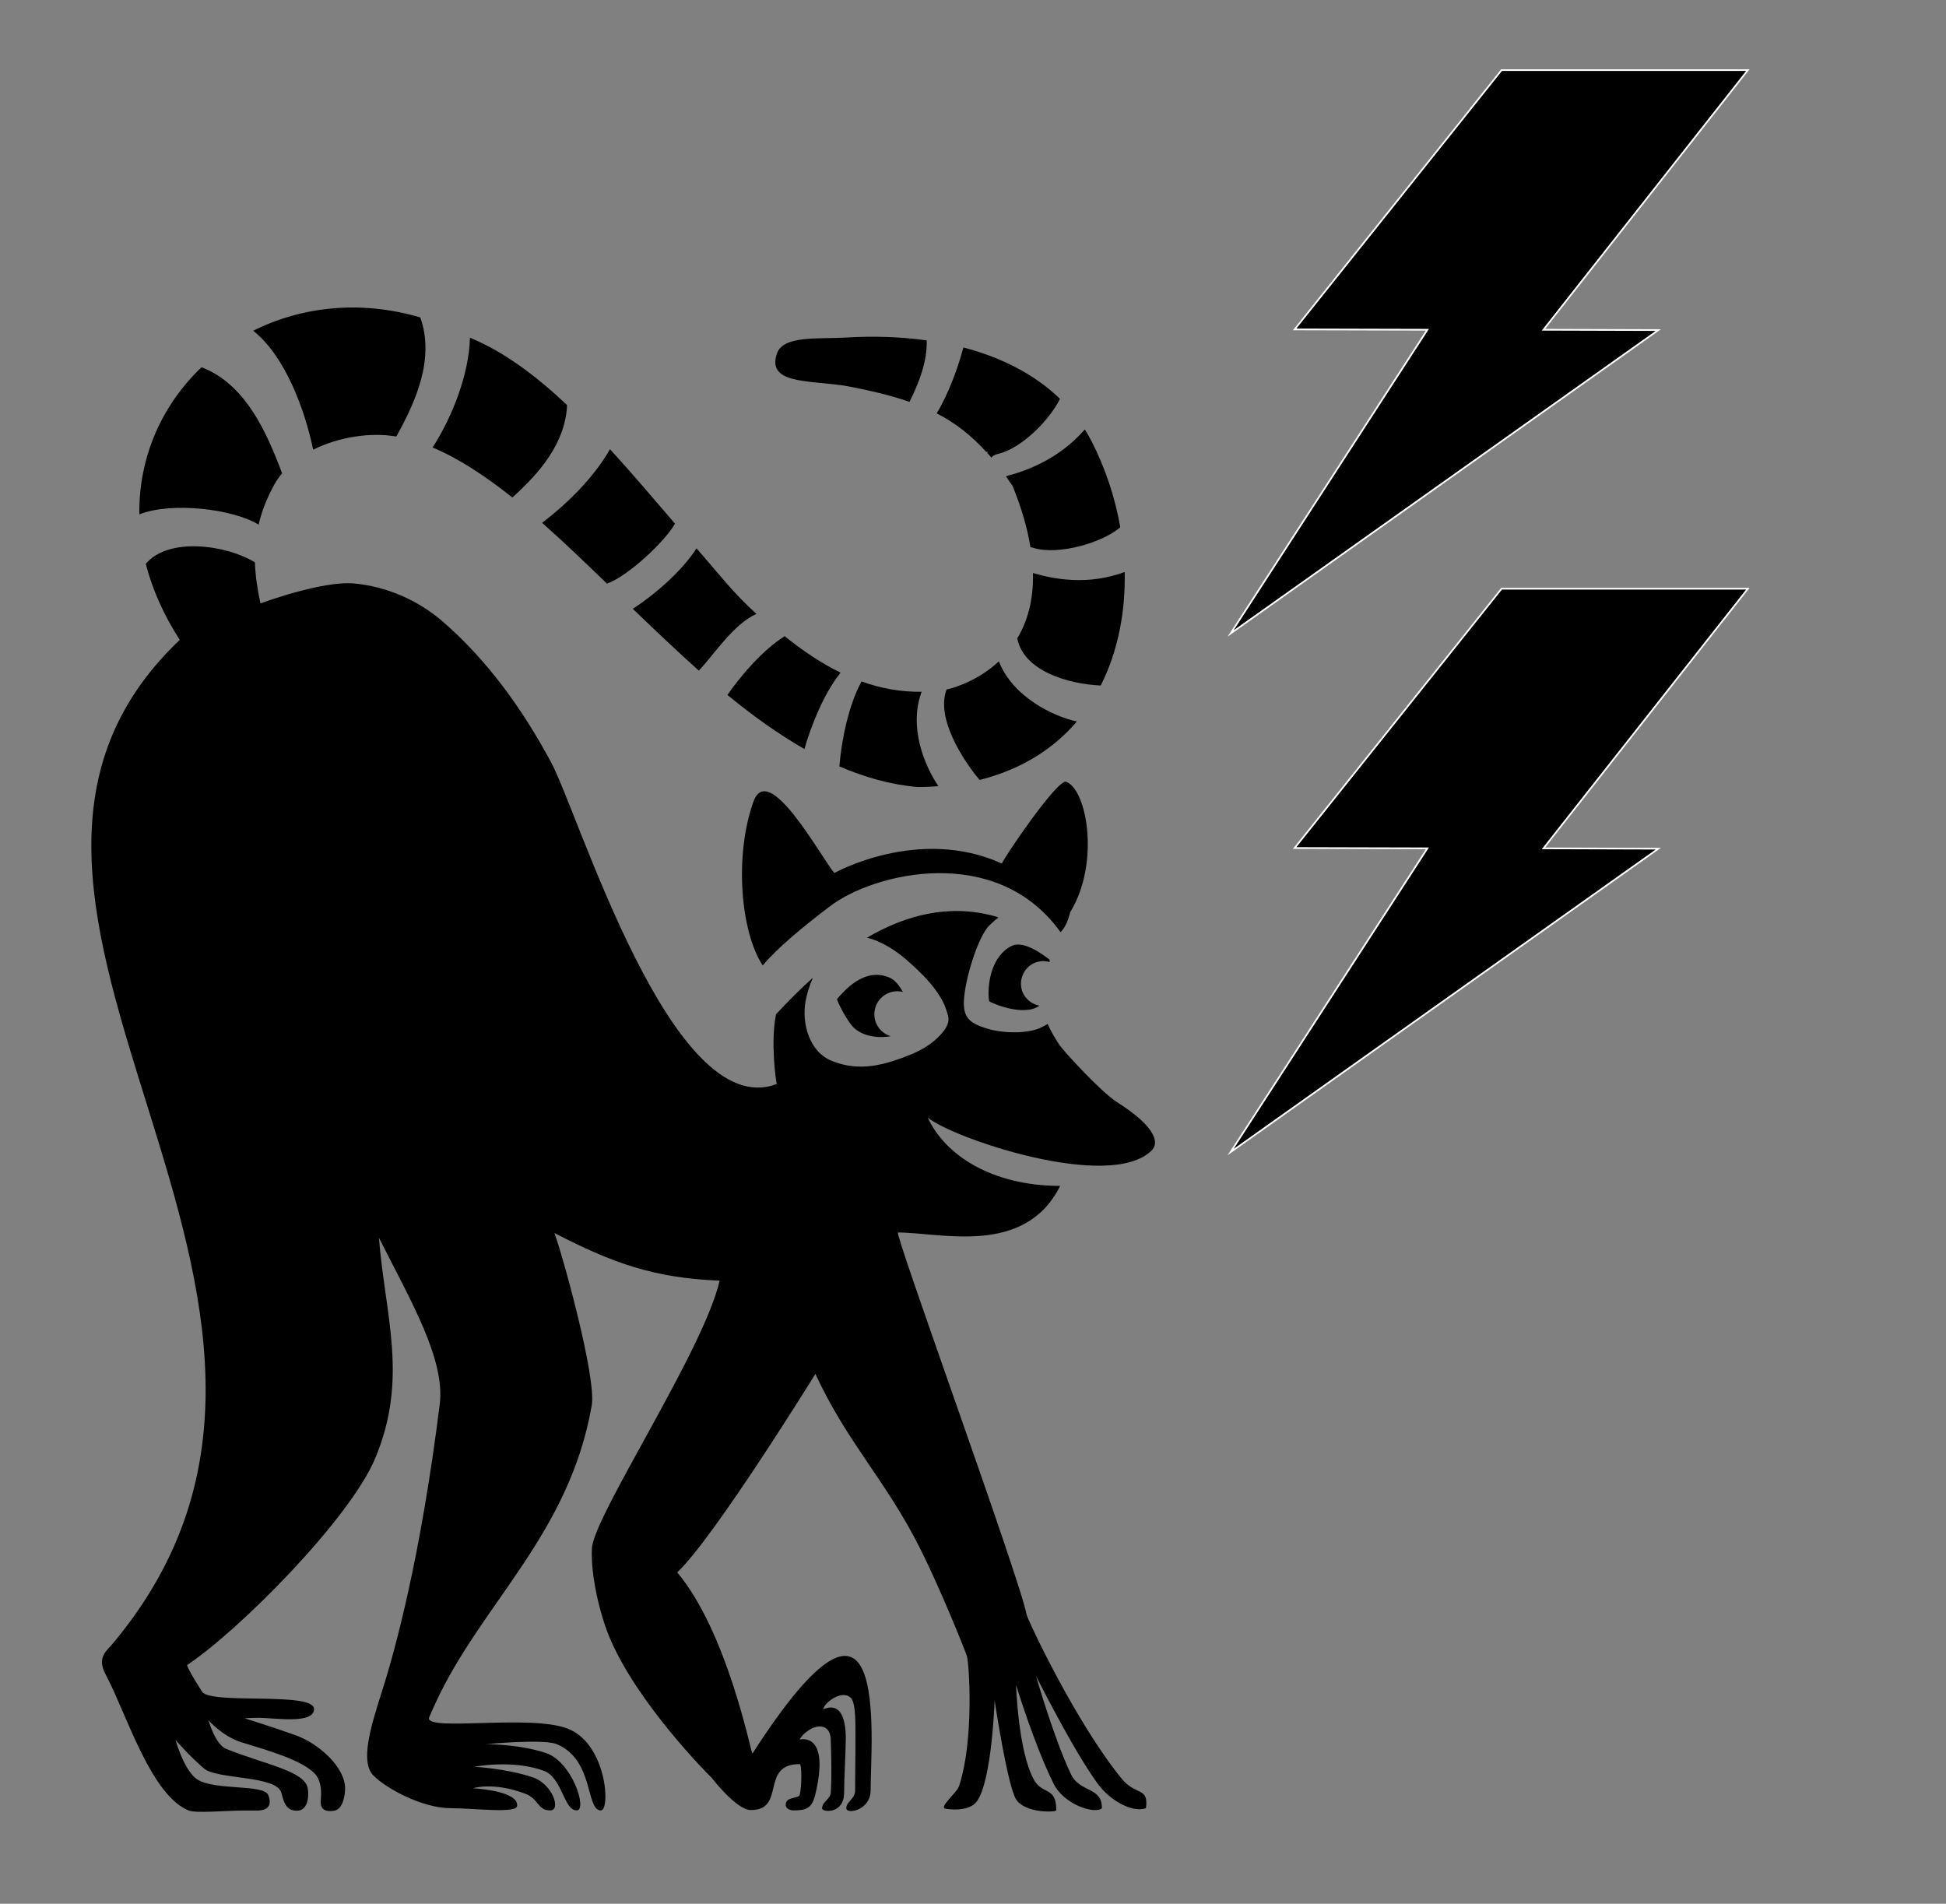 <?xml version="1.0" encoding="utf-8"?>
<!-- Generator: Adobe Illustrator 26.0.1, SVG Export Plug-In . SVG Version: 6.00 Build 0)  -->
<svg version="1.1" xmlns="http://www.w3.org/2000/svg" xmlns:xlink="http://www.w3.org/1999/xlink" x="0px" y="0px"
	 viewBox="0 0 1152 1127" style="enable-background:new 0 0 1152 1127;" xml:space="preserve">
<rect x="0" y="0" width="1152" height="1127" fill="#808080" stroke="none"/>
<style type="text/css">
	.st0{display:none;}
	.st1{display:inline;}
	.st2{fill:#FFFFFF;}
	.st3{display:inline;fill:#FFFFFF;}
	.st4{fill:none;stroke:#000000;stroke-width:50;}
	.st5{stroke:#000000;stroke-width:50;}
	.st6{stroke:#FFFFFF;stroke-width:50;}
	.st7{display:inline;stroke:#1C1B1A;stroke-width:60;stroke-miterlimit:10;}
	.st8{fill:#FFFFFF;stroke:#1C1B1A;stroke-width:60;stroke-miterlimit:10;}
	.st9{fill:none;stroke:#1C1B1A;stroke-width:60;stroke-miterlimit:10;}
	.st10{stroke:#FFFFFF;stroke-width:0.998;stroke-miterlimit:10;}
	.st11{stroke:#FFFFFF;stroke-width:60;stroke-miterlimit:10;}
	.st12{stroke:#FFFFFF;stroke-miterlimit:10;}
	.st13{fill:none;}
	.st14{fill:#1C1B1A;}
</style>
<g id="Ebene_1" class="st0">
</g>
<g id="Ebene_2">
	<g>
		<path d="M633.6,539.9c17.7-29,9.9-72.7-2.5-77.1c-5.1-1.8-37,45.2-38,48.4c-49.2-22.4-99.2,5.6-99.2,5.6c-8.2-9.9-39-67-47.9-42.2
			c-11.4,32-7.6,77,5.5,96.9c8.6-10.2,23.2-22.4,39.8-35c26.2-20,98.8-37.4,136.5,15.3C632.1,547.7,633.2,540.6,633.6,539.9"/>
		<path d="M583.9,267.6c0.6-0.4,0.4-0.7,0.5-0.2c0.1,0.3,0.1,0.6,0.2,0.9c0.8,0.9,1.5,1.7,2.3,2.6c0.5-0.8,1.6-1.7,3.9-2.2
			c13.9-3.2,30.5-20,36.7-32.6c-15.1-14.6-34.9-24.6-57.2-30.4c-2.9,11-8.6,27.2-15.8,39C566,250.6,575.2,258,583.9,267.6"/>
		<path d="M496.9,453.7c14.9,6.4,30.3,10.8,46.2,12.2c0,0,0.1,0,0.1,0c4.2,0,8.3-0.2,12.3-0.5c-8.8-13.1-17.5-35.6-9.9-55.9
			c-12.4,0.2-24.2-2-35.6-6.1C502.4,417.3,498.2,437.8,496.9,453.7"/>
		<path d="M599.4,287.6c5.5,13.5,8.9,25.6,10.6,36.3c0.5,0.1,1.1,0.2,1.7,0.4c15.1,4.7,41.4-3.3,51.5-12.2
			c-3.1-17.6-8.8-34.8-16.9-50.7c-1.3-2.5-2.7-4.9-4.1-7.2c-15.2,17.5-34.5,24.6-46.7,27.7C596.7,283.8,598,285.7,599.4,287.6"/>
		<path d="M611.5,339.2c0.4,16.4-3.5,29.1-9.3,38.7c3.8,19.3,29.9,27,49.4,27.9c10.2-20.1,14.7-43.4,14.2-67.2
			C644.3,346.6,624.2,343,611.5,339.2"/>
		<path d="M476.2,443.4c3.9-13.8,11.8-33.2,20.7-44.2c0.3-0.3,0.2-0.8,0.6-0.9c0.1,0,0.2,0,0.3,0c-11.5-5.6-22.5-13-33.3-21.7
			c-12.5,7.9-25.1,22.2-33.9,34.8C445.4,423.5,460.6,434.5,476.2,443.4"/>
		<path d="M637.5,427.1c-13.7-2.9-37.9-14.4-46.2-35.6c-13.9,13-29.9,16.4-29.9,16.4c-0.3,0.1-0.7,0.1-1,0.2
			c-6.6,16.8,9.7,42,19.5,53.6C604.6,455.5,623.7,443.3,637.5,427.1"/>
		<path d="M499.3,228.2c15.5,2.8,28.2,5.9,39.1,9.7c5.6-11.2,10.6-24,10.2-36.4c-15.2-2.1-31.2-2.7-47.3-1.7
			c-17,1-37.7-1.4-41.4,9.5C454.1,226.9,476.6,225.1,499.3,228.2"/>
		<path d="M185.4,266.2c15.2-7.6,34-10.4,49.2-7.8c11.8-21.1,22.8-46.3,14.2-70.5c-35.8-10.5-70.6-6.3-98.9,7.9
			C168.8,210.8,180.4,242.3,185.4,266.2"/>
		<path d="M153.1,310.6c1.8-7.9,4.9-15.8,9.3-23.8c1.3-2.3,2.8-4.5,4.6-6.6c-9-23.9-21.5-52.8-47.7-62.8
			c-23.2,22.1-37.3,52.9-36.8,87.1C101.3,296.9,138.3,301.3,153.1,310.6"/>
		<path d="M335.7,239.8c-18-17-36.8-31.2-56.8-39.6c-0.2-0.1-0.4-0.2-0.7-0.3c-0.5,21.5-10.4,46.8-22.1,65
			c15.7,6.6,31.3,17,47.2,29.6C319.5,280,334.7,262.2,335.7,239.8"/>
		<path d="M413.7,397c9.3-9.9,20.4-27.4,34.1-33.6c-14.1-12.7-22-23.5-35.5-38.8c-8.1,13-24.9,27.6-37.7,35.8
			C387.5,372.8,400.5,385.2,413.7,397"/>
		<path d="M359.3,345.5c12.2-4.3,34.1-24.6,40.3-35.5c-12.8-14.9-25.5-29.9-38.5-44.1c-9.2,16.3-25,32.1-40.2,43.6
			C333.5,320.6,346.3,332.9,359.3,345.5"/>
		<path d="M681.8,681c4-4,3.9-13.1-20.9-28.8c-8.8-5.6-31-29.5-34-34c-2.9-4.5-5.1-8.4-6.7-12.1c-1.5,1-3.2,1.9-5.1,2.7
			c-8.6,3.4-22.6,2.7-31.1,0c-10.3-3.2-14.2-6.6-13.3-17.8c1.1-13.5,8.6-36.7,14.8-43c1.8-1.8,3.7-3.5,5.6-4.9
			c-0.8-0.3-1.7-0.5-2.5-0.8c-26.6-7.2-52-0.9-75.4,12.8c8.7,2,17.5,7.9,23.2,12.9c8.8,7.6,20.2,18.5,23.8,29.9
			c0.6,2.6,3.2,6-1.3,12.1c-4.6,6.2-12,11.1-19.1,14c-15.8,6.4-30.7,10.7-47.2,4.1c-13.5-5.3-18.1-22.2-15.7-35.5
			c0.7-4,2.2-8.9,4.3-13.8c-7.6,6.8-14.8,14.1-21.8,21.6c-3.4,16.6,0,39.7,0.4,41.3C397.8,665.4,343,482.5,326.2,451.2
			c-16.8-31.3-37.8-60.6-64.5-83.6c-14.6-12.5-33-20.4-52-22.2c-19-1.8-55.5,11.8-55.5,11.8c-1.9-8.6-3-16.6-3.3-24.3
			c-16.4-10.2-51.2-15.3-64.6,0.9c3.8,14.8,10.4,29.9,20.1,45c-166,157.8,131.6,390.5-40.1,594.7c-2.7,3.2-5.5,5.2-5.9,9.6
			c-0.3,3.7,1.4,6.7,3.3,10.4c11.7,22.9,26.1,69.6,48.1,78.3c4.5,1.7,22.2,0,31.4,0h9.1c3.9,0,9.6-1.4,6.5-9.2
			c-2.6-6.5-31.4-2.6-41.8-9.1c-8-5-13.1-23.5-13.1-23.5s8.9,10.2,17,17c7.8,6.5,43.1,3.9,45.7,14.4c1.3,5.2,2.7,10.5,9.1,10.5
			c6.5,0,7.3-8.2,6.5-13.1c-1.6-10.4-24.5-14-48.3-23.5c-6.5-2.6-10.5-17-10.5-17s8.1,9.5,19.6,13.1c17,5.2,35.3,10.5,43.1,18.3
			c3.4,3.4,4.3,8.8,3.9,14.4c-0.2,2.9-1.3,9.2,7.8,7.8c5.3-0.8,6.5-9.4,6.5-13.1c0-13.1-16.2-26.8-28.8-31.4
			c-14.4-5.2-30.7-10.2-30.7-10.2s3.6-0.3,8.4-0.3c9.2,0,32.7,4,32.7-5.2c0-10.5-61.2-2.4-66.3-10.3c-1.2-1.9-7.6-11.8-8.9-15.7
			c30.4-20.1,96.5-86.5,111.5-122.6c19.6-47.2,5.9-83.6,2.1-130.4c19.5,38.5,39.3,72.2,36,98.7c-11.3,90.5-26.4,145.5-34.2,169.9
			c-6.7,21-13,41.6-5.1,49.7c7.6,7.8,29.1,19.4,45.9,19.4c13.9,0,38.5,3.3,39.2-1.3c1.3-9.1-26.1-10.5-26.1-10.5s11.8-3.9,30.6,3.1
			c8.7,3.2,7.3,10,15.2,10c6.5,0,1.3-15.7-10.5-19.6c-15.9-5.3-34.5-6.2-34.5-6.2s22.1-4.5,41,2.3c11.1,3.9,11.8,23.5,19.6,23.5
			c6.5,0-2.6-28.8-18.3-34c-16-5.3-35.3-5.2-35.3-5.2s33.7-3.3,41.8,0c22.2,9.2,17,39.2,26.1,39.2c5.8,0,3.5-39.4-19.6-48.4
			c-22.2-8.6-83.1,1.8-82.2-6.3c1.2-2.9,2.5-5.8,3.8-8.6c27.2-59.2,79.2-99.8,92.6-176.4c2.9-16.8-17.8-90.9-22.1-102.1
			c34.6,17.9,59.2,26.7,97.8,28.2c-9.3,41.1-74.6,139.3-75.6,158.5c-0.8,16.1,4.8,40,11.3,54.7c16.9,38.3,57,78.6,59.6,81.1
			c0,0,14.6,19.1,23.2,19.1c21,0,5.2-27.2,28.9-27.2c1.3,0,1.3,13.1,0,18.3c-0.5,1.8-6.5,1.3-7.8,3.9c-1.8,3.7,1.9,5.2,3.9,5.2
			c7.8,0,11.1-1.2,13.1-9.2c9.1-37.9-9.1-32.7-9.1-32.7c0-1.4,5.9-7.8,11.8-7.8c2.6,0,6.5,1.3,6.5,8.4c0,0.8,0.8,19,0,30.8
			c-0.3,3.9-4.7,5-5.2,9.2c-0.3,2.4,13.1,3.9,13.1-9.2c0-7.3,1-26.6,1-31.8c0-25.7-13.3-17.1-13.3-17.7c0.3-3.4,10.8-11.8,16.2-6.7
			c3.3,3,2.7,17.4,2.8,22.4c0.1,4.8-0.2,27.2-0.2,32.5c0,5.2-5.2,6.5-5.2,10.5c0,3.9,14.4,1.3,14.4-10.5c0-31.4,11.8-149-70-21.8
			c-1.2-2.1-15-72.1-44.5-107.3c21.8-20.4,81.8-117.5,81.8-117.5c18.9,40.9,41.6,62.8,61.8,103c12.2,24.2,26.6,60.1,27.9,64.1
			c1.3,4.1,4.4,49.7-4.7,77c-1.3,3.9-11.9,12.3-8.1,13.3c6.7,1.1,14.9,0.5,18.5-4.1c9.1-11.8,10.7-60,10.7-60s7.6,50.8,12.8,58.7
			c5.4,8.2,23.7,7.6,23.7,6.3c0-14.4-8.2-8.9-13.2-18c-9.4-16.9-10.6-56.1-10.6-56.1s10.7,35.1,22.1,58.2
			c6.3,12.8,24.5,18.3,28.7,14.8c0.2-13-13-9.1-18.3-20.2c-10.3-21.7-20.7-58.2-20.7-58.2s21.7,43.4,36.3,63.5
			c7.8,10.8,21.2,17.6,28.8,14.8c1.6-12.9-5.9-7.1-14.4-17.5c-27.2-33.3-55.7-94.1-56.3-97.2c-3.8-20.9-78.6-226.1-76.1-226.1
			c25.4,0,75.1,14.3,96-27.6c-40.5,0-68.3-18.3-78.4-40.5C562.5,673.2,656.9,705.8,681.8,681"/>
		<path d="M522.8,589.7c3.4-2.7,7.8-3.5,11.7-2.5c-2.2-3.9-4.9-7.2-7.7-8.4c-15.2-6.7-27.3,8.1-31.3,12.6c-0.1,1,6,13.5,10.3,17.3
			c5.1,4.6,13.6,6.1,21.5,4.7c-2.6-0.8-5-2.3-6.8-4.6C515.9,602.9,516.9,594.3,522.8,589.7"/>
		<path d="M621.3,569.5c0.1-0.6,0.1-1.1,0-1.4c-5-4-15.8-11.5-22.5-8.1c-11.9,5.9-14.6,22.7-13.3,32.6c0.3,0.8,20.6,9.7,29.8,2.7
			c-0.6-0.1-1.3-0.3-1.9-0.5c-6.9-2.3-10.7-9.8-8.3-16.7C607.3,571.2,614.5,567.5,621.3,569.5"/>
	</g>
	<polygon class="st12" points="888.9,41.5 766.4,195 845,195.2 728.5,375 981.7,195.4 913.7,195.2 1034.7,41.5 	"/>
	<polygon class="st12" points="888.9,348.5 766.4,502 845,502.2 728.5,682 981.7,502.4 913.7,502.2 1034.7,348.5 	"/>
</g>
</svg>
